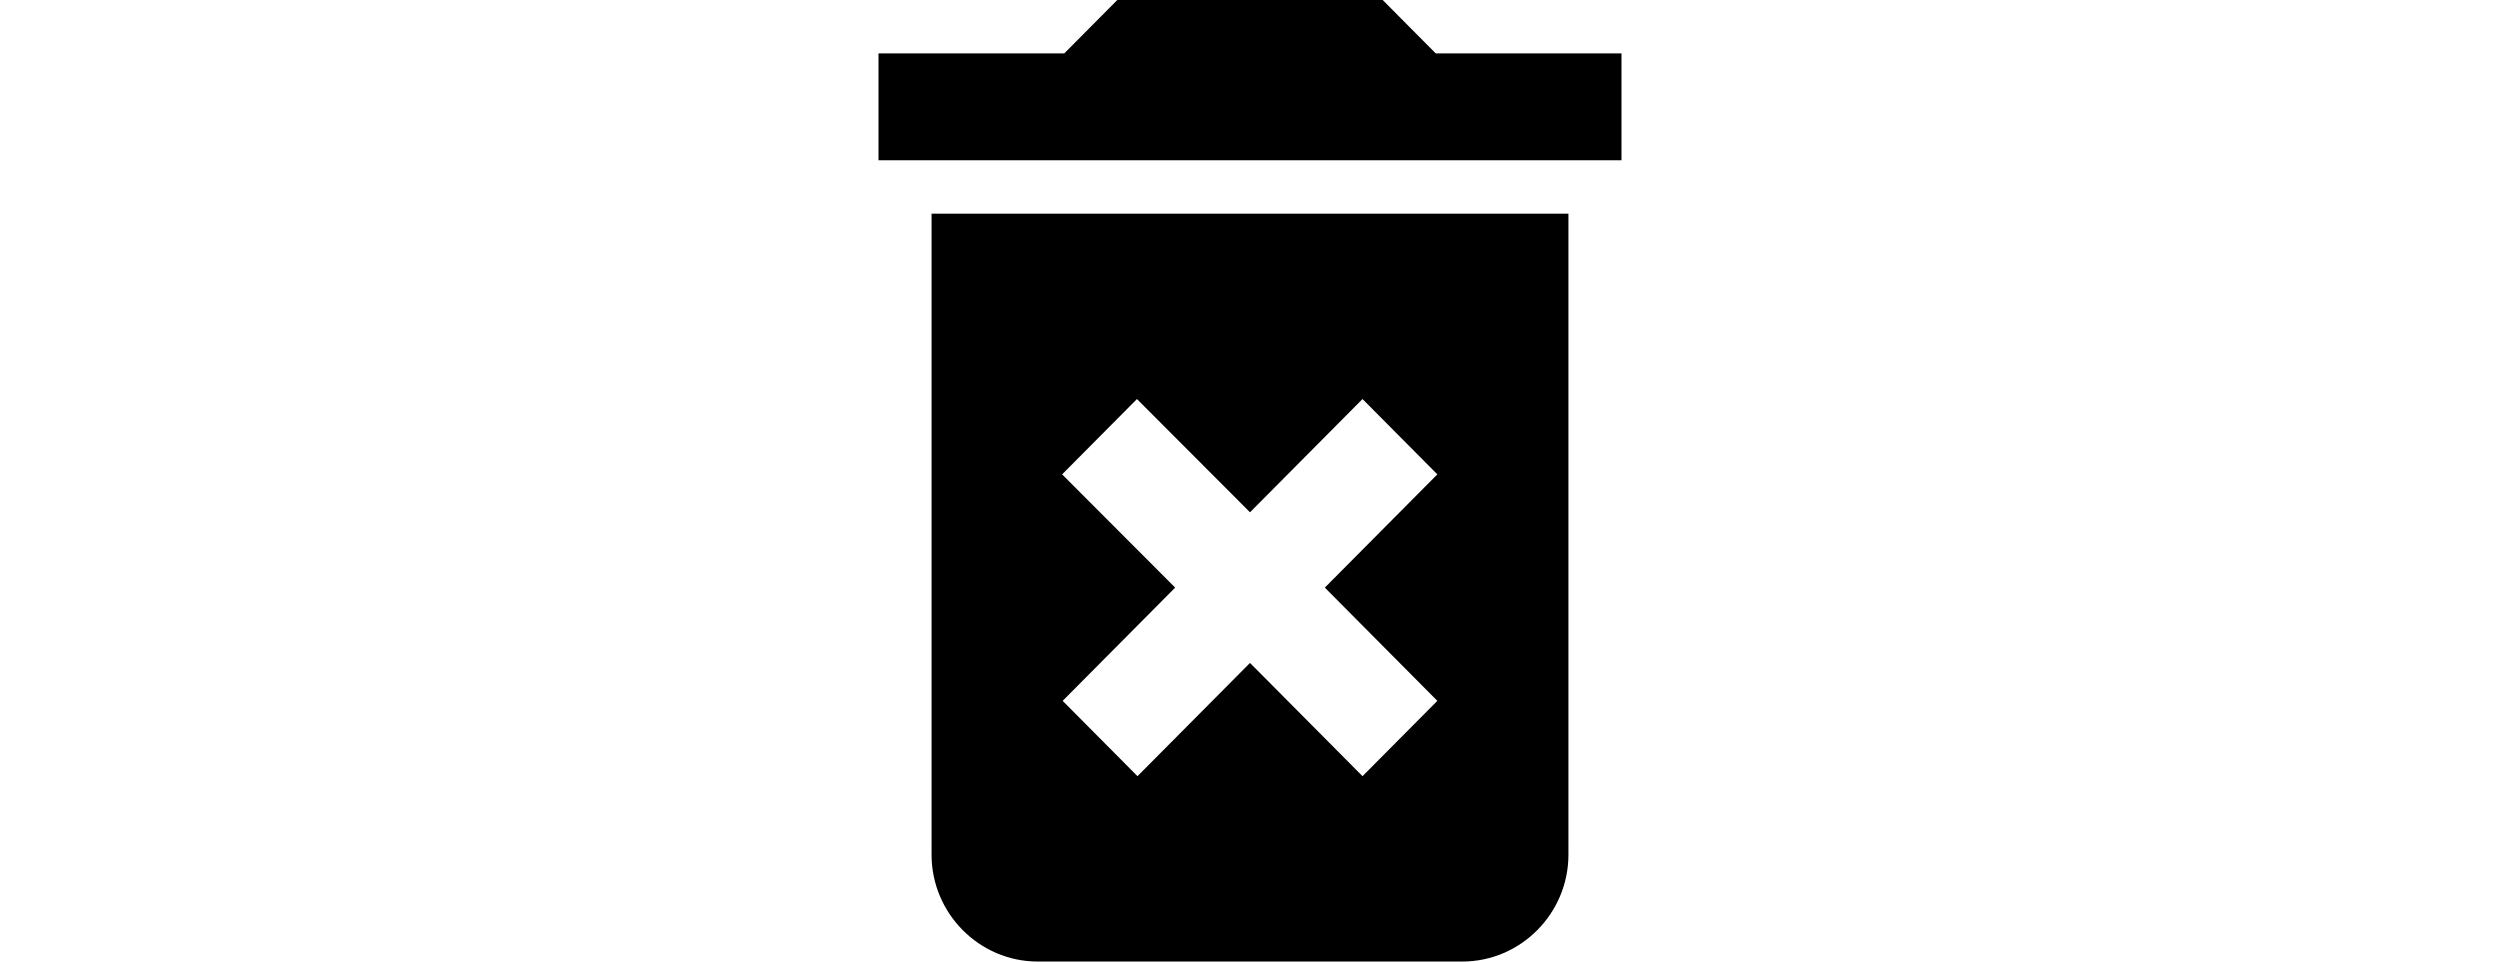 <svg width="65" height="25" viewBox="0 0 85 110" fill="none" xmlns="http://www.w3.org/2000/svg">
<path d="M6.071 97.778C6.071 104.5 11.536 110 18.214 110H66.786C73.464 110 78.929 104.5 78.929 97.778V24.444H6.071V97.778ZM21.007 54.267L29.568 45.65L42.5 58.606L55.371 45.65L63.932 54.267L51.061 67.222L63.932 80.178L55.371 88.794L42.5 75.839L29.629 88.794L21.068 80.178L33.939 67.222L21.007 54.267ZM63.75 6.111L57.679 0H27.321L21.25 6.111H0V18.333H85V6.111H63.75Z" fill="black"/>
</svg>
